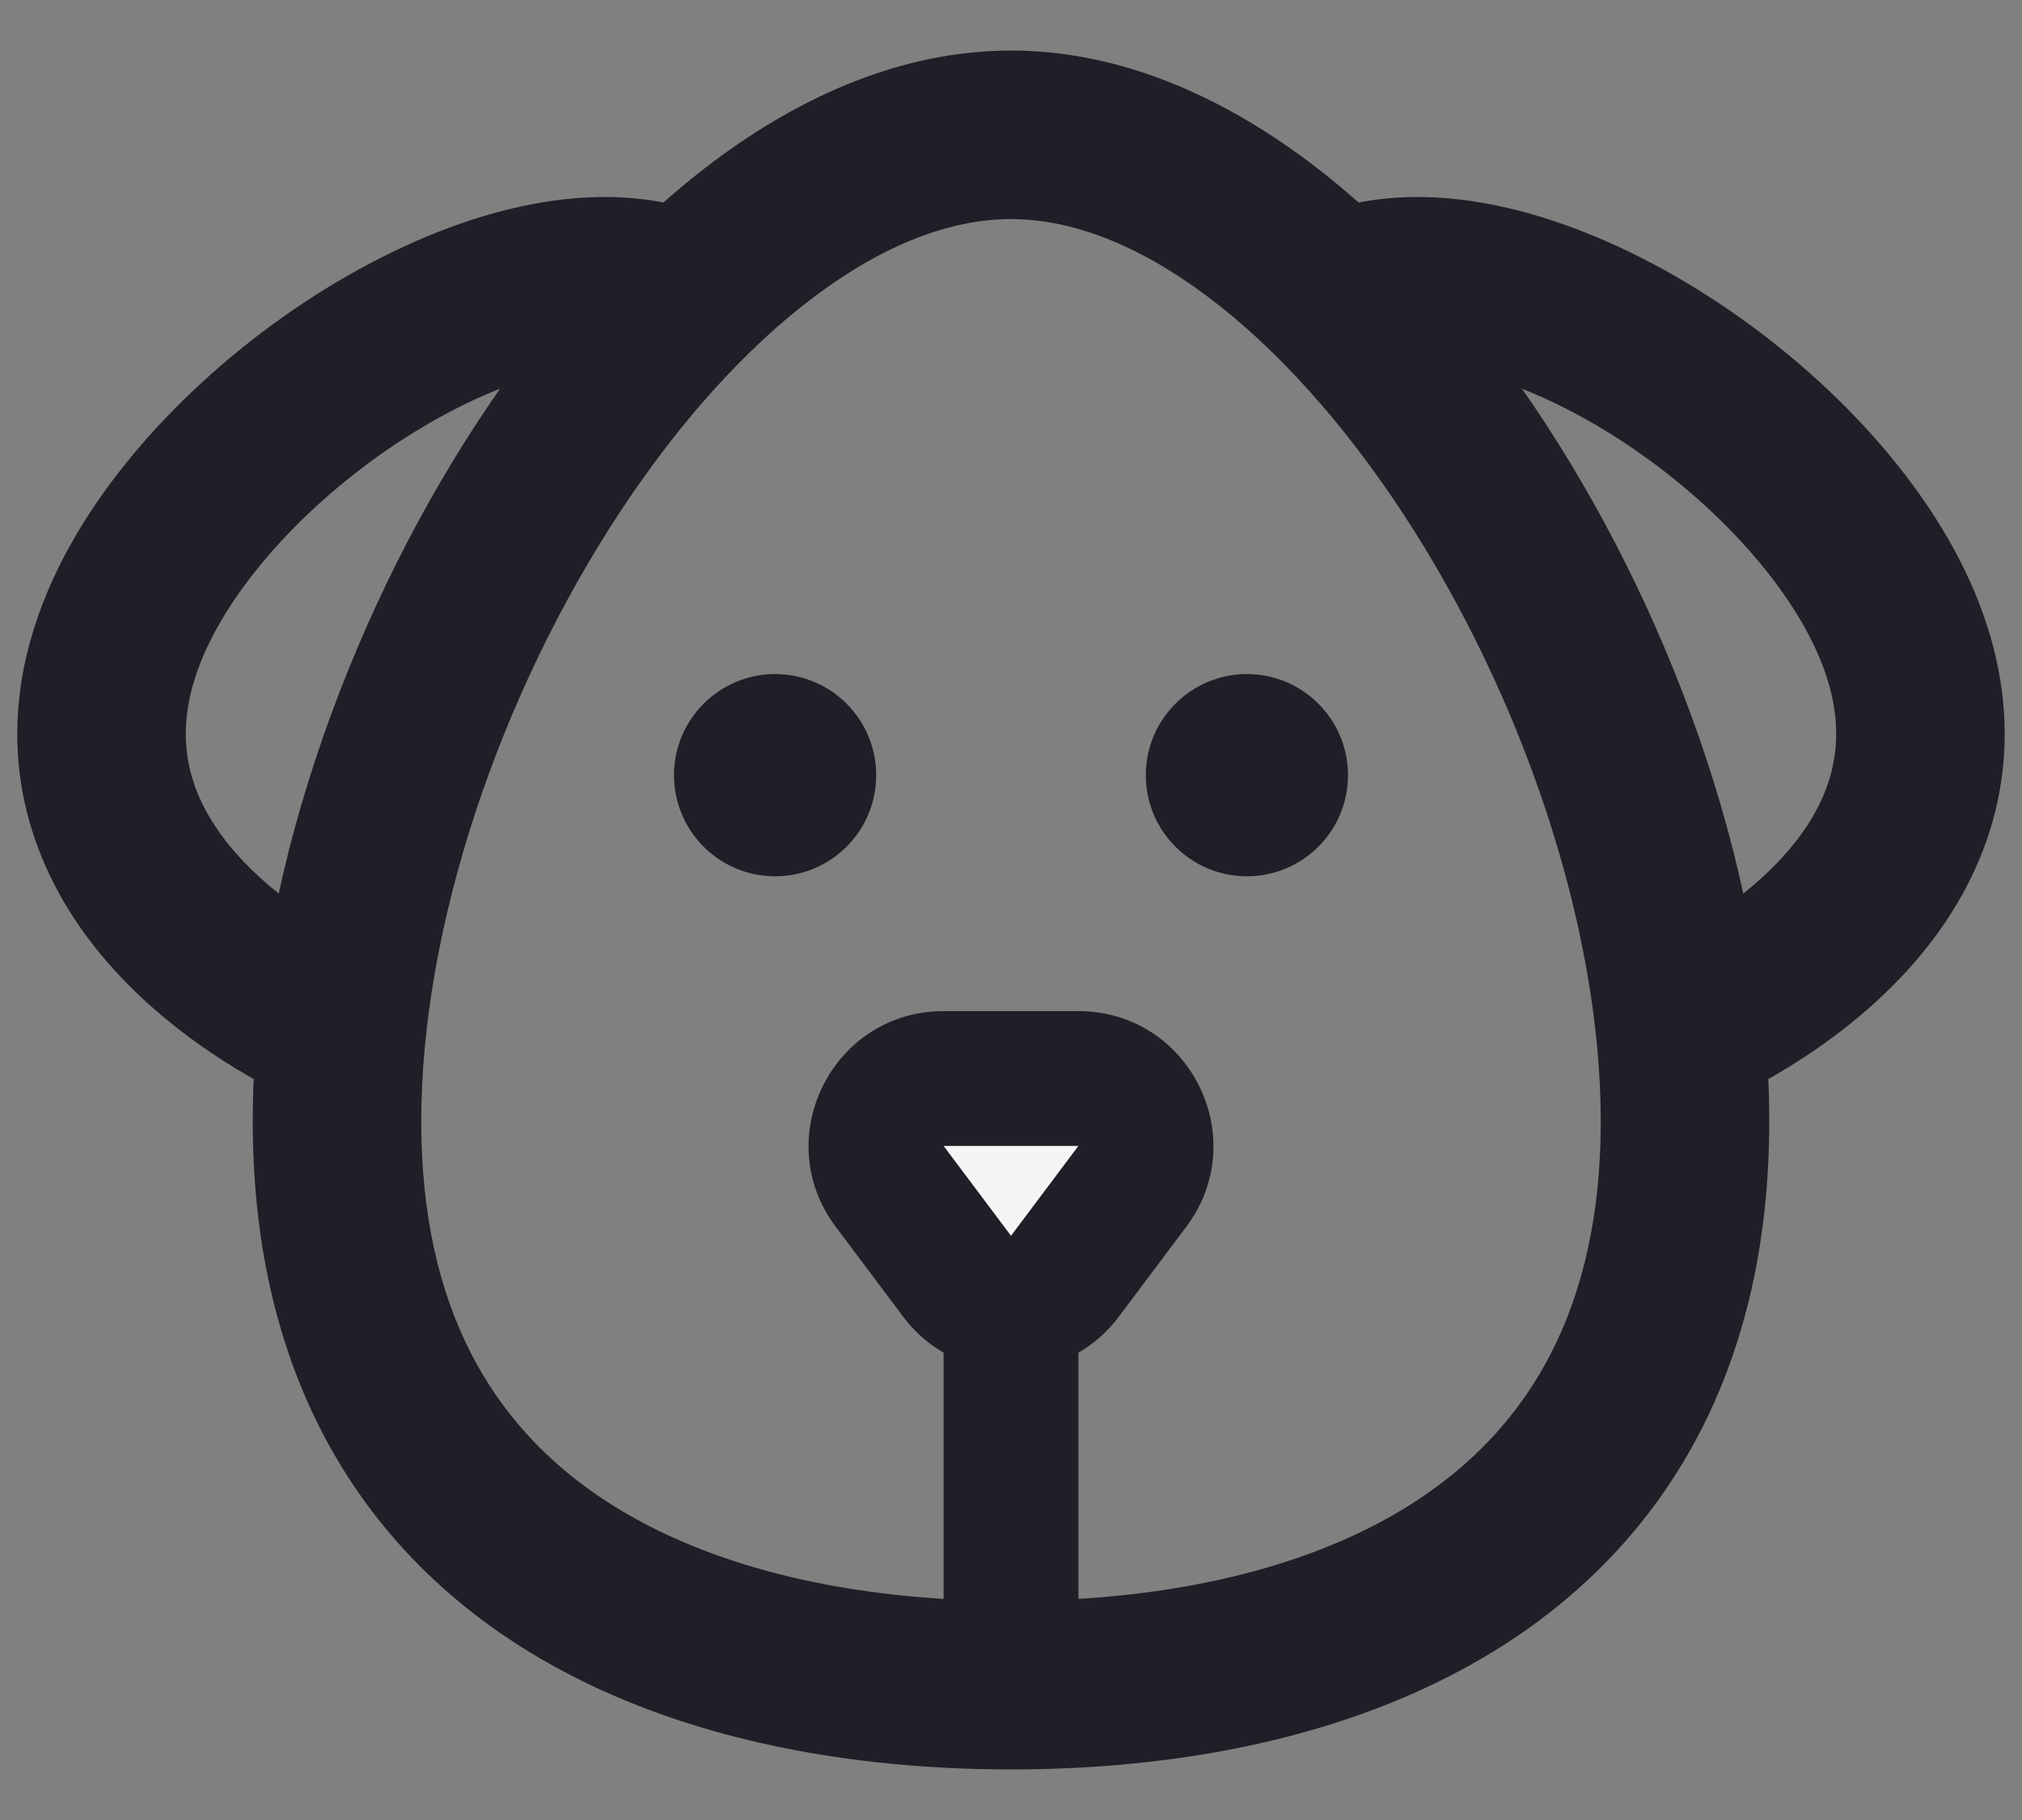 <svg width="30" height="27" viewBox="0 0 30 27" fill="none" xmlns="http://www.w3.org/2000/svg">
<rect x="0" y="0" width="30" height="27" fill="#808080" stroke="none"/>
<g id="Shape">
<path d="M18.849 3.539C18.912 3.497 18.978 3.456 19.045 3.417C19.901 2.923 20.883 2.85 21.792 2.977C22.706 3.105 23.641 3.448 24.514 3.909C26.243 4.823 27.934 6.314 28.901 7.988C29.91 9.737 29.968 11.419 29.312 12.876C28.69 14.259 27.497 15.281 26.295 15.975C25.891 16.208 25.456 16.421 25 16.596C24.997 15.75 24.905 14.869 24.736 13.978C24.839 13.925 24.942 13.869 25.045 13.81C25.995 13.261 26.705 12.578 27.032 11.85C27.327 11.195 27.383 10.359 26.736 9.238C26.045 8.043 24.738 6.856 23.346 6.12C22.657 5.756 22.001 5.531 21.444 5.453C21.174 5.415 20.948 5.414 20.763 5.438C20.161 4.709 19.518 4.066 18.849 3.539Z" fill="#1E1F27"/>
<path d="M11.151 3.539C11.087 3.497 11.022 3.456 10.955 3.417C10.099 2.923 9.117 2.85 8.208 2.977C7.294 3.105 6.358 3.448 5.486 3.909C3.757 4.823 2.066 6.314 1.099 7.988C0.089 9.737 0.032 11.419 0.688 12.876C1.31 14.259 2.503 15.281 3.705 15.975C4.108 16.208 4.543 16.421 5 16.596C5.003 15.749 5.094 14.869 5.263 13.978C5.161 13.925 5.058 13.869 4.955 13.81C4.005 13.261 3.295 12.578 2.967 11.85C2.673 11.195 2.617 10.359 3.264 9.238C3.955 8.043 5.262 6.856 6.654 6.12C7.343 5.756 7.999 5.531 8.556 5.453C8.826 5.415 9.051 5.414 9.237 5.438C9.838 4.709 10.481 4.066 11.151 3.539Z" fill="#1E1F27"/>
<path d="M14.2 18.933C14.6 19.467 15.4 19.467 15.8 18.933L16.8 17.6C17.294 16.941 16.824 16 16 16H14C13.176 16 12.705 16.941 13.2 17.6L14.2 18.933Z" fill="#F5F5F5"/>
<path d="M13 11.5C13 12.328 12.329 13 11.5 13C10.672 13 10 12.328 10 11.5C10 10.672 10.672 10 11.5 10C12.329 10 13 10.672 13 11.5Z" fill="#1E1F27"/>
<path d="M20 11.5C20 12.328 19.328 13 18.5 13C17.672 13 17 12.328 17 11.5C17 10.672 17.672 10 18.5 10C19.328 10 20 10.672 20 11.5Z" fill="#1E1F27"/>
<path fill-rule="evenodd" clip-rule="evenodd" d="M15 0.75C13.406 0.75 11.902 1.412 10.592 2.393C9.277 3.377 8.089 4.729 7.091 6.251C5.106 9.278 3.75 13.171 3.75 16.636C3.75 20.197 5.189 22.684 7.426 24.229C9.592 25.724 12.378 26.25 15 26.25C17.622 26.25 20.408 25.724 22.574 24.229C24.812 22.684 26.25 20.197 26.25 16.636C26.25 13.171 24.894 9.278 22.909 6.251C21.912 4.729 20.723 3.377 19.409 2.393C18.098 1.412 16.595 0.75 15 0.75ZM6.25 16.636C6.25 13.75 7.409 10.325 9.181 7.622C10.062 6.279 11.063 5.163 12.09 4.395C13.12 3.623 14.109 3.25 15 3.25C15.891 3.25 16.88 3.623 17.911 4.395C18.937 5.163 19.938 6.279 20.819 7.622C22.591 10.325 23.75 13.75 23.75 16.636C23.75 19.427 22.674 21.122 21.154 22.171C19.791 23.112 17.97 23.6 16 23.72V20.067C16.226 19.937 16.431 19.759 16.6 19.533L17.6 18.2C18.589 16.882 17.648 15 16 15H14C12.352 15 11.411 16.882 12.4 18.2L13.4 19.533C13.569 19.759 13.774 19.937 14 20.067V23.72C12.03 23.6 10.209 23.112 8.846 22.171C7.326 21.122 6.25 19.427 6.25 16.636ZM16 17L15 18.333L14 17H16Z" fill="#1E1F27"/>
</g>
</svg>

